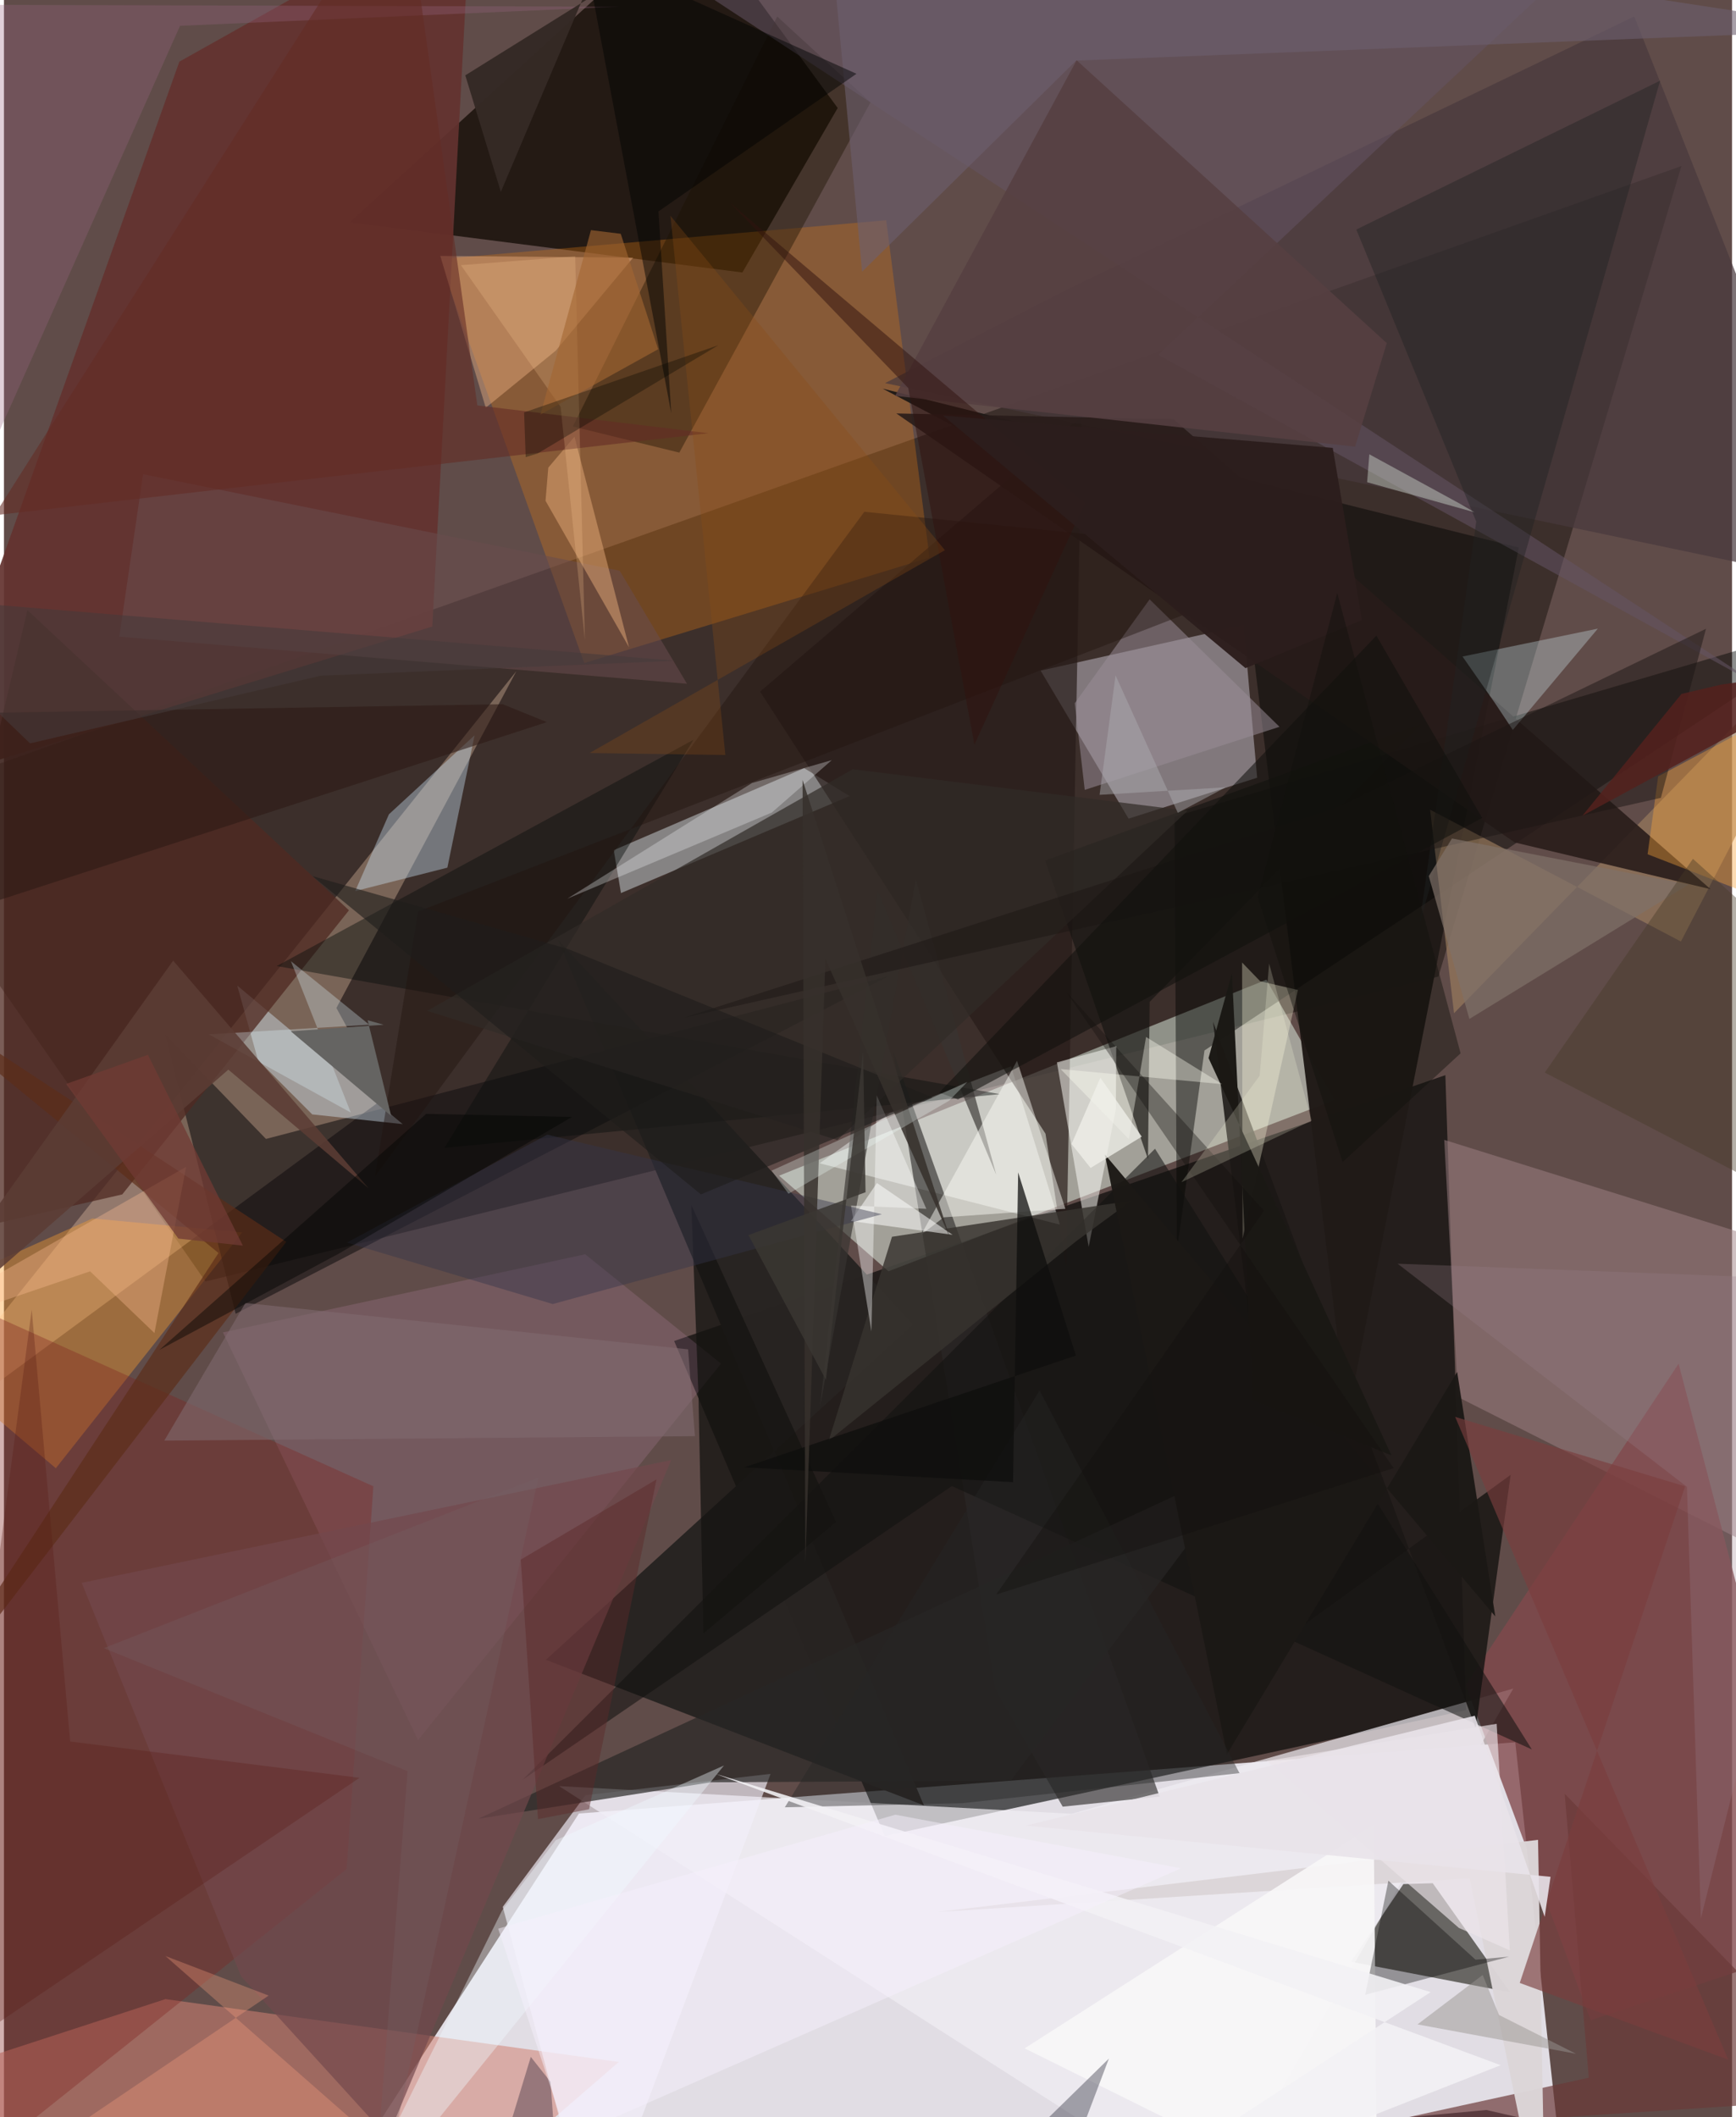 <svg xmlns="http://www.w3.org/2000/svg" width="228" height="278" viewBox="0 0 836 1024"><path fill="#604c49" d="M0 0h836v1024H0z"/><path fill="#eceaf1" fill-opacity=".918" d="M731.133 842.686l-452.977 34.44L143.016 1086h614.65z"/><path fill="#000402" fill-opacity=".627" d="M426.11 888.018l-101.888-239.42L697.315 520.01l10.05 307.153z"/><path fill="#0f0a05" fill-opacity=".435" d="M693.928 472.344L811.518 80.31-62 390.58 97.503 619.82z"/><path fill="#ecfef0" fill-opacity=".471" d="M610.733 473.85l33.046 58.138-215.885 82.886-52.905-46.238z"/><path fill="#0e0700" fill-opacity=".729" d="M333.085-43.554L167.357 107.509l189.87 24.28 46.11-79.556z"/><path fill="#fcd7b6" fill-opacity=".318" d="M-62 712.151l246.493-181.503-23.67-43.124 87.051-162.897z"/><path fill="#1f1f16" fill-opacity=".624" d="M691.203 910.842l37.415 52.77-76.952-14.806 25.343-37.54z"/><path fill="#d1cbd9" fill-opacity=".467" d="M501.515 324.354l98.176-21.9 6.569 73.707-62.204 19.782z"/><path fill="#d77514" fill-opacity=".333" d="M447.75 269.705l-167.016 50.978-70.142-195.34 216.207-18.815z"/><path fill="#f0edf4" fill-opacity=".694" d="M730.156 816.706L516.509 877.27l-247.96-13.384 316.965 203.056z"/><path fill="#282422" fill-opacity=".992" d="M268.102 454.617l171.616 186.036-177.547 162.15 182.865 70.381z"/><path fill="#201a17" fill-opacity=".98" d="M600.037 280.072l-174.935-92.098 307.73 76.87-82.909 420.826z"/><path fill="#d28274" fill-opacity=".549" d="M78.129 966.9L-62 1012.56 194.964 1086l102.509-88.707z"/><path fill="#63322f" fill-opacity=".918" d="M226.007-49.327L207.203 303.04l-246.601 75.786L84.86 29.819z"/><path fill="#e9f4f8" fill-opacity=".427" d="M387.144 371.54l21.929 13.502-110.582 46.909-3.495-20.763z"/><path fill="#010401" fill-opacity=".447" d="M567.437 604.98l13.335-96.889L898 297.027 566.313 394.95z"/><path fill="#a08186" fill-opacity=".502" d="M875.938 762.708L898 614.223l-201.228-62.91 6.647 124.41z"/><path fill="#fefffd" fill-opacity=".427" d="M394.602 562.645l33.946-24.224 58.643-22.703 23.717 76.613z"/><path fill="#e8a4d4" fill-opacity=".153" d="M281.191 606.656l65.698 52.906L200.33 841.57l-94.378-197.12z"/><path fill="#ffa22e" fill-opacity=".38" d="M42.823 589.336l72.44 6.759-90.17 114.04L-62 636.318z"/><path fill="#141112" fill-opacity=".584" d="M112.088 635.439l315.695-163.245-301.037 78.668-48.722-50.46z"/><path fill="#82494c" fill-opacity=".788" d="M810.142 659.6L707.121 815.007l60.508 162.13 115.617-38.338z"/><path fill="#9c7e5f" fill-opacity=".647" d="M898 288.48l-86.738 166.896-121.344-63.767 11.586 98.458z"/><path fill="#d9effc" fill-opacity=".404" d="M192.89 543.705l-43.763-4.709-26.26-26.356-10.01-35.95z"/><path fill="#271c19" fill-opacity=".694" d="M503.87 548.338L365.788 334.512 521.4 201.377l-7.546 411.328z"/><path fill="#f2f0fa" fill-opacity=".655" d="M241.306 922.285L285.31 1086l85.565-228.047-89.529 10.323z"/><path fill="#812320" fill-opacity=".353" d="M178.708 718.868l-12.904 185.075L-62 1086l1.277-474.825z"/><path fill="#1b1815" fill-opacity=".871" d="M728.885 713.341L711.976 835.86 584.923 494.194l36.199 297.297z"/><path fill="#f8bb8c" fill-opacity=".396" d="M211.088 123.783l93.294.832-37.396 44.956-33.905 27.65z"/><path fill="#6b3a38" fill-opacity=".686" d="M766.7 1004.918l-11.668-137.34L898 1014.522l-250.758 16.512z"/><path fill="#2a2927" fill-opacity=".62" d="M512.188 873.823l46.897-4.908-128.922-360.523 49.534 308.874z"/><path fill="#1b1202" fill-opacity=".408" d="M326.717 218.916l-51.501-12.637L374.084 7.995l45.142 41.495z"/><path fill="#48393d" fill-opacity=".71" d="M788.697 7.958l-274.322 132.08-88.124 45.263L898 284.427z"/><path fill="#161512" fill-opacity=".663" d="M685.485 350.276L554.262 484.568l-.8 76.065L503.707 416.2z"/><path fill="#fefff9" fill-opacity=".51" d="M509.382 513.827l28.71-7.829-.178 30.465-13.166 66.63z"/><path fill="#502a21" fill-opacity=".757" d="M11.36 295.122l155.55 145.16L57.234 577.699-62 605.145z"/><path fill="#281c19" fill-opacity=".886" d="M825.647 430.084l-259.81-227.31-134.133-2.808L730.828 407.45z"/><path fill="#d0eafe" fill-opacity=".38" d="M169.929 430.983l44.575-11.328 13.173-64.017-41.438 38.204z"/><path fill="#0a0f0d" fill-opacity=".443" d="M213.096 555.195L333.56 357.828 131.974 467.245l349.86 61.954z"/><path fill="#d6f4fa" fill-opacity=".314" d="M771.076 304.044l-65.465 13.492 15.876 22.791 8.445 12.721z"/><path fill="#635464" fill-opacity=".545" d="M850.328 332.382L558.329 171.627 806.993-62H249.234z"/><path fill="#12110f" fill-opacity=".549" d="M556.856 555.604l-305.95 305.209 207.657-142.06 280.585 127.382z"/><path fill="#dcd6d8" fill-opacity=".969" d="M709.05 908.42l-257.215 16.314 290.31-34.869L745.758 1086z"/><path fill="#282625" fill-opacity=".69" d="M603.31 706.365L229.429 879.688l112.551-17.654 145.096-.82z"/><path fill="#f7f6f7" fill-opacity=".933" d="M664.567 1086h21.437l-192.242-95.284 168.877-108.069z"/><path fill="#000200" fill-opacity=".341" d="M711.916 947.83l16.192-1.464-69.581 18.441 11.23-55.177z"/><path fill="#373531" fill-opacity=".655" d="M441.144 425.319l38.894 142.88-57.412-137.546-27.79 249.578z"/><path fill="#6a4c4d" fill-opacity=".545" d="M330.428 330.713l-32.545-54.667-230.586-46.692-11.488 78.572z"/><path fill="#fef9db" fill-opacity=".329" d="M598.975 465.536l.24 133.561 26.761-120.272-18.252-4.225z"/><path fill="#fcfdf6" fill-opacity=".467" d="M443.697 597.228l46.398-84.155 23.393 71.585-58.873 4.124z"/><path fill="#73494c" fill-opacity=".682" d="M37.625 765.58l77.05 190.203 70.952 77.985 137.143-327.57z"/><path fill="#37332e" fill-opacity=".824" d="M429.609 598.172l115.867-17.467-26.885 19.71-119.609 96.405z"/><path fill="#f9a33b" fill-opacity=".392" d="M795.149 413.17l5.106-37.675L898 323.49v129.6z"/><path fill="#ecaf7d" fill-opacity=".467" d="M302.389 313.045l-40.393-70.841 1.339-16.023 12.671-14.971z"/><path fill="#1f2223" fill-opacity=".42" d="M712.246 252.283L684.86 446.575 801.21 39.017l-146.98 72.004z"/><path fill="#986582" fill-opacity=".31" d="M-55.201 2.208L297.764 3.25 85.171 12.486-62 342.686z"/><path fill="#998f97" fill-opacity=".522" d="M518.021 340.134l4.829 41.906 94.209-30.51-62.818-61.652z"/><path fill="#563f42" fill-opacity=".875" d="M518.929 29.152l150.056 136.8-15.34 50.091L431.09 191.48z"/><path fill="#151412" fill-opacity=".769" d="M332.535 582.838l70.007 153.29-64.168 53.902-2.413-115.834z"/><path fill="#5c2c18" fill-opacity=".663" d="M103.792 606.04L-62 470.235l198.571 130.4L-62 859.003z"/><path fill="#6d5f6f" fill-opacity=".6" d="M396.952-62L898 14.512 518.715 29.299l-103.578 102.12z"/><path fill="#0e0e1f" fill-opacity=".341" d="M510.722 1058.472l23.817-62.81-44.339 43.385-300.935 2.105z"/><path fill="#2d1915" fill-opacity=".569" d="M-39.051 447.294l1.025-102.035 279.326-4.653 21.345 8.658z"/><path fill="#dff5ff" fill-opacity=".302" d="M138.824 464.892l28.957 73.21-68.713-37.837 77.685-4.629z"/><path fill="#22140e" fill-opacity=".431" d="M179.498 568.922l20.846-128.076L641.08 270.1l-224.855-22.567z"/><path fill="#ffa580" fill-opacity=".306" d="M128.054 965.19L-50.556 1086h288.123L78.121 946.067z"/><path fill="#ffbe95" fill-opacity=".341" d="M88.14 564.36l-15.341 80.388-31.13-29.857L-62 650.135z"/><path fill="#f4f9fe" fill-opacity=".294" d="M361.88 378.724l38.596-11.076-29.01 25.358-98.944 41.66z"/><path fill="#fdfdfc" fill-opacity=".529" d="M409.756 590.57l49.176 6.66-36.615-25.049 27.793-40.698z"/><path fill="#312b27" fill-opacity=".706" d="M204.748 488.918l205.863-116.864 161.973 20.08-169.454 159.28z"/><path fill="#1b1815" fill-opacity=".961" d="M721.466 781.813l-18.443-118.256-111.385 184.918-59.034-290.098z"/><path fill="#1b1513" fill-opacity=".486" d="M823.4 304.113l-179.182 86.741-315.64 101.457L801.58 385.893z"/><path fill="#1b1915" fill-opacity=".988" d="M582.748 511.737l11.326-41.12 10.078 206.719 67.085 26.572z"/><path fill="#e8f9e8" fill-opacity=".365" d="M659.464 233.229l1.07-13.496 43.962 23.981 6.912 4.057z"/><path fill="#f1faff" fill-opacity=".392" d="M240.993 923.993l25.972-33.952 81.358-36.132L160.713 1086z"/><path fill="#020403" fill-opacity=".478" d="M316.62 102.267l95.804-66.584L280.788-23.46l42.037 223.341z"/><path fill="#272625" fill-opacity=".408" d="M463.619 872.14l134.104-14.524-96.722-185.088L377.77 874.12z"/><path fill="#fffff3" fill-opacity=".376" d="M544.212 550.94l8.301-49.392 36.787 22.815-78.128-7.28z"/><path fill="#ece5ea" fill-opacity=".655" d="M610.977 851.66l111.15-17.918 6.363 109.584-24.613-10.833z"/><path fill="#10100e" fill-opacity=".565" d="M461.558 531.766l253.58-136.14-51.2-88.185-211.505 221.032z"/><path fill="#0e0e0d" fill-opacity=".737" d="M518.577 655.628l-27.938-88.573-2.474 149.816-130.016-7.189z"/><path fill="#7f7169" fill-opacity=".702" d="M814.935 427.831L708.926 492.83l-19.641-69.105 11.223-18.191z"/><path fill="#7a3e3e" fill-opacity=".639" d="M733.299 959.076l100.809 37.082-132.055-310.86L813.28 718.9z"/><path fill="#642b25" fill-opacity=".584" d="M-4.657 249.226l345.484-39.694-111.825-13.446L192.992-62z"/><path fill="#5a1b14" fill-opacity=".306" d="M32.032 842.294l139.966 17.576-207.052 140.382L13.429 633.46z"/><path fill="#806b71" fill-opacity=".561" d="M116.81 630.21l214.156 22.41 3.31 41.999-256.71 2.153z"/><path fill="#988089" fill-opacity=".271" d="M898 619.596l-77.07 308.29-6.758-208.751-139.968-107.928z"/><path fill="#fff" fill-opacity=".388" d="M446.216 584.67l-24.01-54.92-2.545 114.214-9.869-60.891z"/><path fill="#31130f" fill-opacity=".506" d="M469.474 360.151l53.435-116.818-171.66-145.255 86.237 89.6z"/><path fill="#353449" fill-opacity=".427" d="M262.82 548.785l161.892 38.489-159.237 43.443-99.554-29.728z"/><path fill="#f2f1f5" fill-opacity=".886" d="M344.374 857.992l345.828 105.52L502.55 1086l221.521-87.136z"/><path fill="#989590" fill-opacity=".486" d="M723.27 974.57l37.235 18.761-76.666-14.208 31.526-23.9z"/><path fill="#11100c" fill-opacity=".357" d="M514.095 479.95L672.31 710.096l-192.302 61.121 129.595-185.61z"/><path fill="#5b3c34" fill-opacity=".867" d="M176.365 574.69l-67.807-57.345L-62 665.962 81.858 464.619z"/><path fill="#00021a" fill-opacity=".302" d="M269.992 1084.801l-41.068-4.689 25.941-85.264 9.565 12.109z"/><path fill="#463a25" fill-opacity=".404" d="M745.404 518.756l71.676-103.368L898 488.356V598.01z"/><path fill="#1f1d1b" fill-opacity=".604" d="M272.829 458.976l-123.56-35.228 187.909 153.944 112.114-46.909z"/><path fill="#352925" fill-opacity=".976" d="M352.02-43.837l-46.156-17.746L240.382 92.8l-17.2-56.364z"/><path fill="#fecd98" fill-opacity=".22" d="M221.066 128.26l55.274-4.306 4.71 185.677-11.758-112.838z"/><path fill="#1a0208" fill-opacity=".451" d="M717.171 1020.536L898 1061.856l-213.28 7.125-271.57-20.486z"/><path fill="#656462" d="M175.938 493.444l7.759 2.192-44.94 3.163 48.558 40.9z"/><path fill="#010300" fill-opacity=".431" d="M274.759 540.234l-112.626 66.02-86.956 46.66 129.079-114.188z"/><path fill="#a36632" fill-opacity=".608" d="M259.548 200.495l56.947-31.585-18.106-55.833-14.415-1.767z"/><path fill="#2c1e1c" fill-opacity=".961" d="M600.623 323.162l56.326-23.232-14.109-83.294-188.534-15.666z"/><path fill="#36302c" fill-opacity=".855" d="M397.398 463.794l60.125 134.473-71.177-221.027 1.35 378.885z"/><path fill="#f6f0fd" fill-opacity=".471" d="M272.619 1034.194L569.45 903.63l-138.24-25.92-192.125 55.107z"/><path fill="#894c15" fill-opacity=".306" d="M348.987 365.165l-26.565-260.804 132.775 161.75-171.899 98.103z"/><path fill="#e8e3e9" fill-opacity=".898" d="M711.544 829.84l33.82 97.268 2.834-19.352-253.825-24.784z"/><path fill="#5c2828" fill-opacity=".451" d="M315.69 715.528l-65.681 38.802 8.353 125.5 24.721-4.757z"/><path fill="#f3fffe" fill-opacity=".282" d="M457.21 532.413l-77.68 44.956-8.181-11.175 94.754-42.935z"/><path fill="#030700" fill-opacity=".333" d="M258.252 219.312l-5.85 1.783-.774-21.62 93.917-32.487z"/><path fill="#53211d" fill-opacity=".867" d="M830.766 331.106l-19.228 4.523-47.953 58.93L898 321.742z"/><path fill="#703a34" fill-opacity=".761" d="M69.644 510.169l45.93 92.29-31.186-3.382-54.32-74.802z"/><path fill="#10100d" fill-opacity=".439" d="M606.5 433.886l41.104 128.157 57.08-52.591-59.681-222.661z"/><path fill="#463b3a" fill-opacity=".569" d="M12.629 359.547L-62 287.778l386.887 31.805-171.688 7.245z"/><path fill="#3b3732" fill-opacity=".843" d="M360.159 597.355l37.49 70.044 17.982-158.58 1.179 67.829z"/><path fill="#ffffe2" fill-opacity=".208" d="M612.063 466.058l20.533 75.948-62.955 29.78 37.834-51.484z"/><path fill="#afaeb2" fill-opacity=".443" d="M591.074 380.783l-61.042 3.65 7.727-57.781 30.098 66.482z"/><path fill="#efefe9" fill-opacity=".776" d="M550.445 549.749L525.678 564.9l-9.208-11.59 13.94-32.044z"/><path fill="#756165" fill-opacity=".302" d="M195.28 856.662L48.29 797.158l210.257-82.487L177.286 1086z"/></svg>